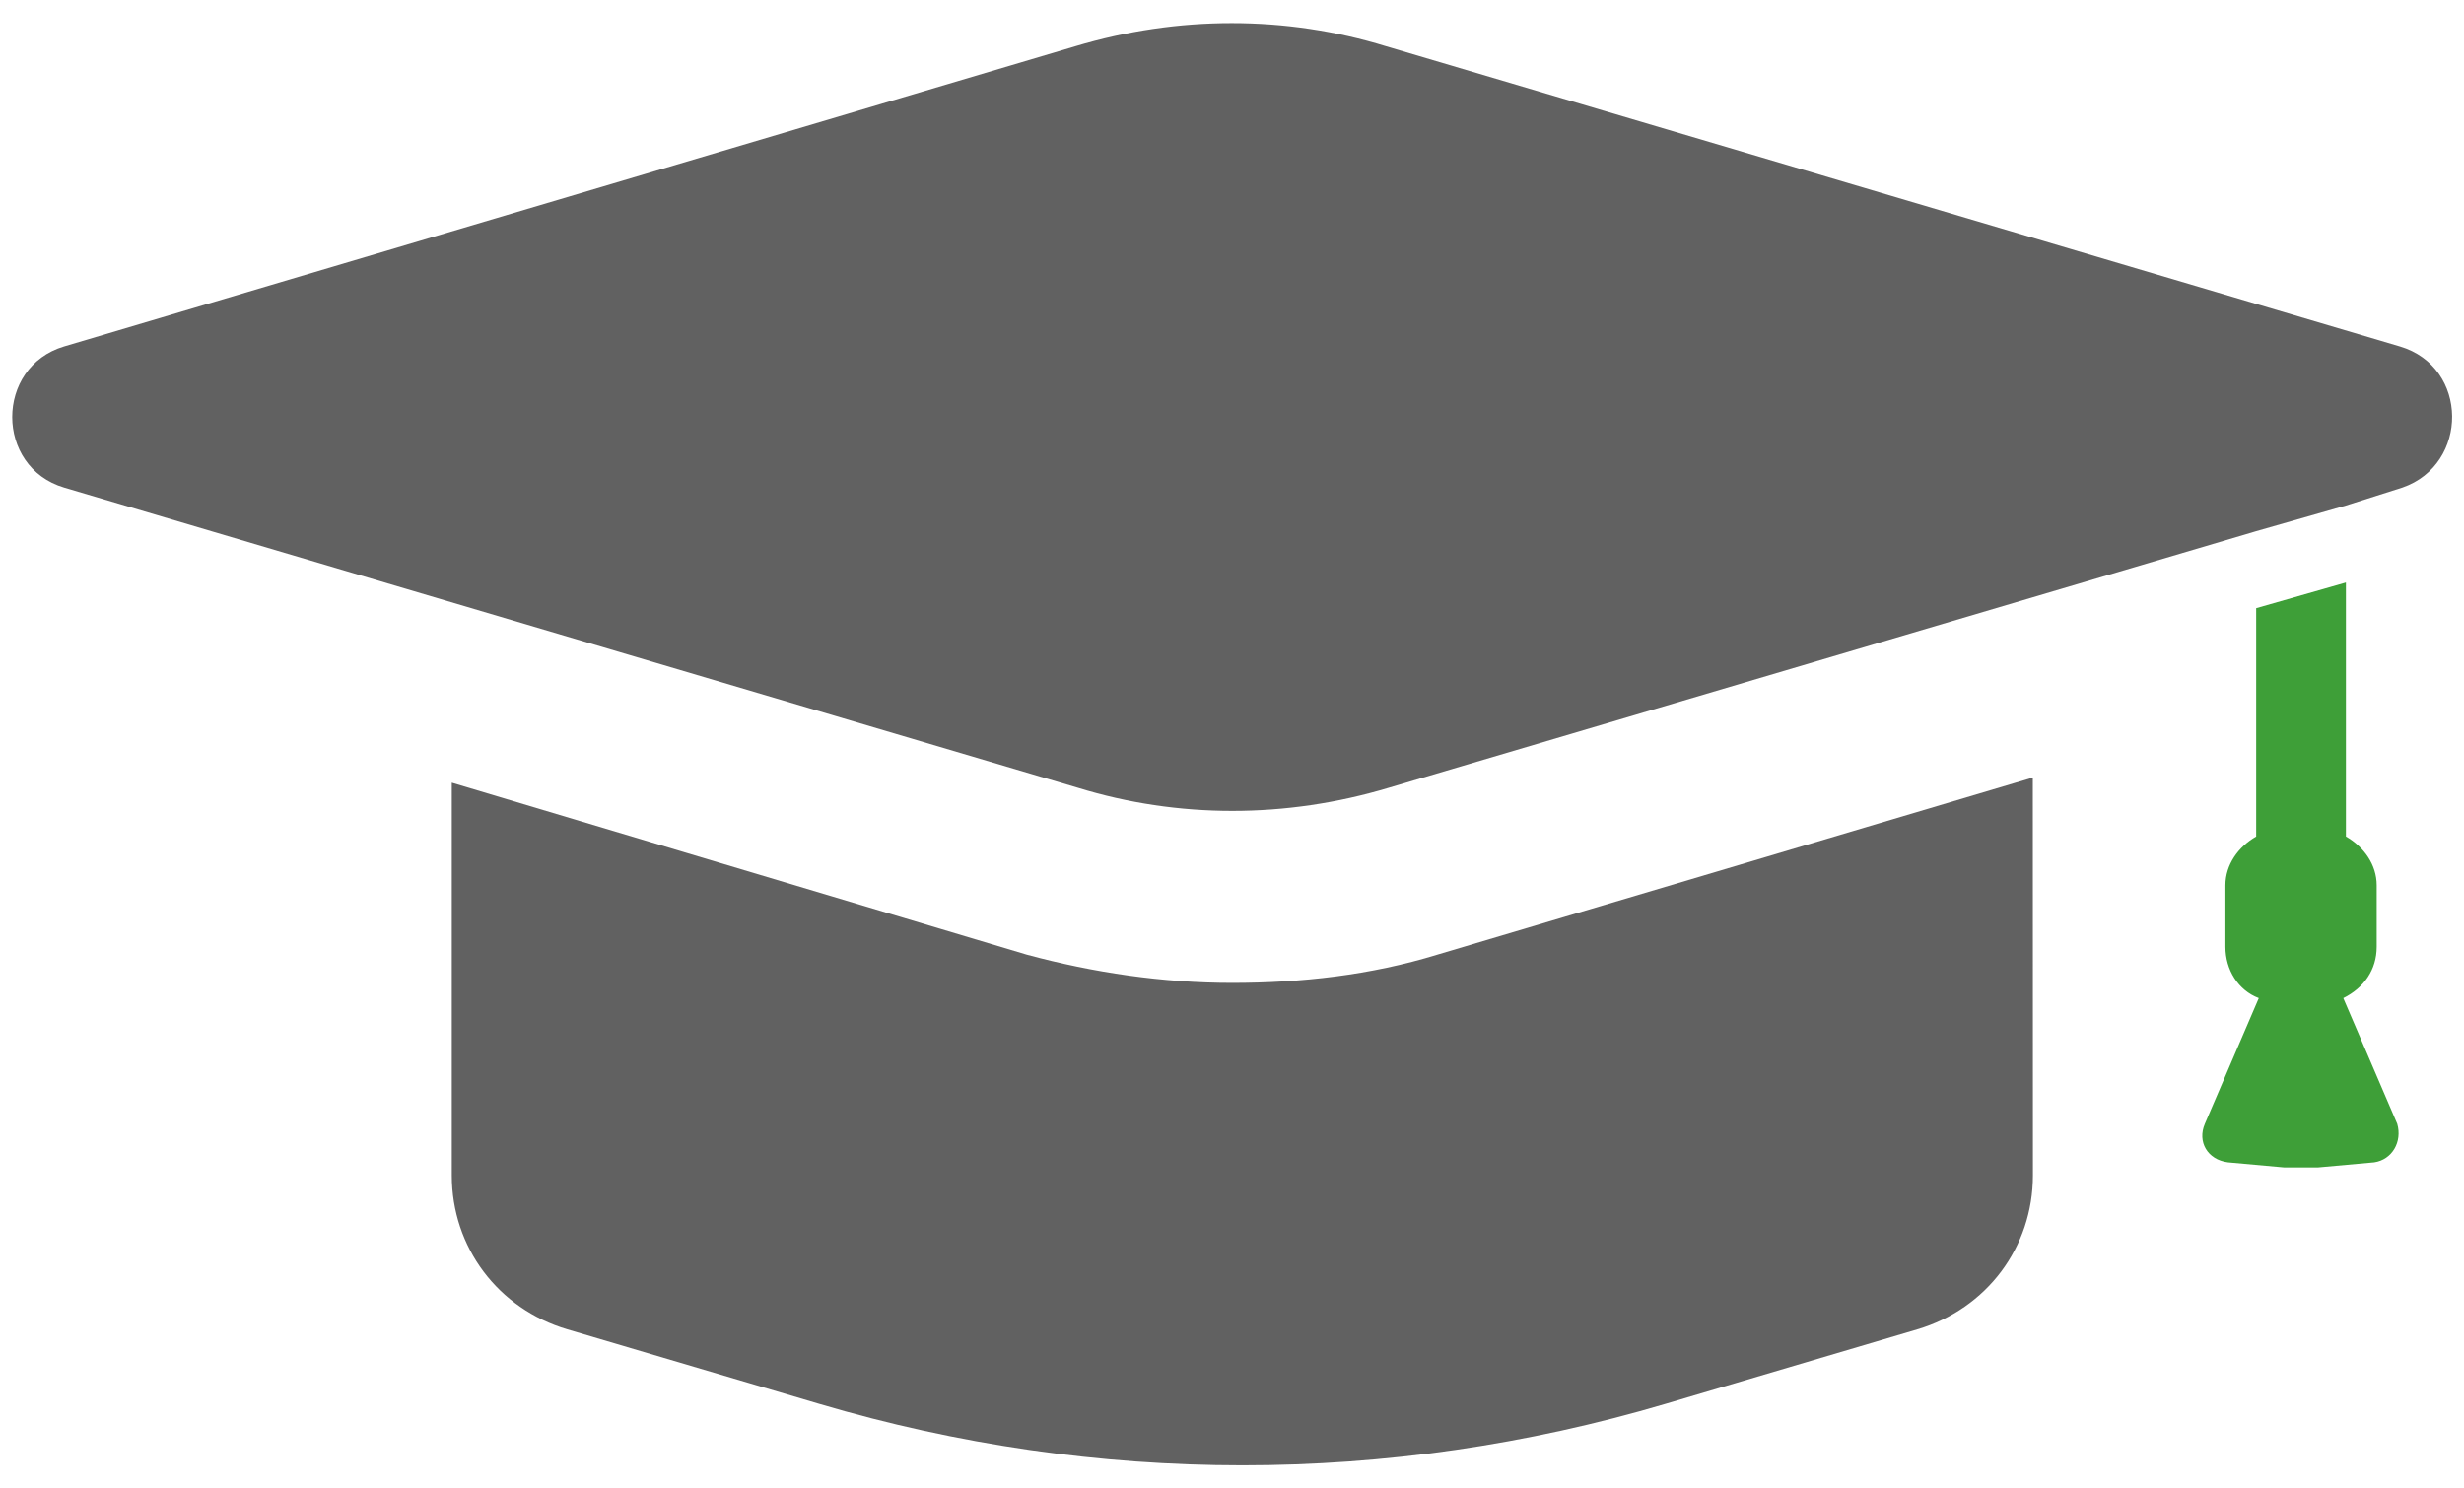 <?xml version="1.0" encoding="UTF-8"?>
<svg width="96px" height="58px" viewBox="0 0 96 58" version="1.1" xmlns="http://www.w3.org/2000/svg" xmlns:xlink="http://www.w3.org/1999/xlink">
    <!-- Generator: Sketch 52.6 (67491) - http://www.bohemiancoding.com/sketch -->
    <title>tx_bwguild_domain_model_offer.1</title>
    <desc>Created with Sketch.</desc>
    <g id="Page-1" stroke="none" stroke-width="1" fill="none" fill-rule="evenodd">
        <g id="tx_bwguild_domain_model_offer.1">
            <path d="M48,38.301 C45.301,38.301 42.602,37.903 40,37.199 L17.602,30.5 L17.602,45.801 C17.602,48.602 19.403,51 22.102,51.801 L31.903,54.7 C42.704,57.899 54.102,57.899 64.903,54.7 L74.704,51.801 C77.403,51 79.204,48.602 79.204,45.801 L79.2,30.301 L56.001,37.2 C53.399,38 50.7,38.301 48.001,38.301 L48,38.301 Z" id="Path" fill="#616161"></path>
            <path d="M93.5,13.5 L54,1.801 C50.102,0.602 45.898,0.602 41.898,1.801 L2.5,13.5 C-0.199,14.301 -0.199,18.199 2.5,19 L42,30.699 C45.898,31.898 50.102,31.898 54.102,30.699 L87.903,20.699 L91.399,19.699 L93.598,19 C96.2,18.101 96.2,14.301 93.501,13.5 L93.5,13.5 Z" id="Path" fill="#616161"></path>
            <path d="M87.903,23.699 L87.903,32.597 C87.204,32.996 86.704,33.699 86.704,34.496 L86.704,36.894 C86.704,37.793 87.204,38.593 88.005,38.894 L85.903,43.793 C85.602,44.492 86.005,45.191 86.801,45.293 L89.001,45.492 L90.301,45.492 L92.501,45.293 C93.2,45.191 93.602,44.492 93.399,43.793 L91.297,38.894 C92.098,38.496 92.598,37.793 92.598,36.894 L92.598,34.496 C92.598,33.695 92.098,32.996 91.399,32.597 L91.399,22.699 L87.903,23.699 Z" id="Path" fill="#3E9F38"></path>
        </g>
    </g>
</svg>